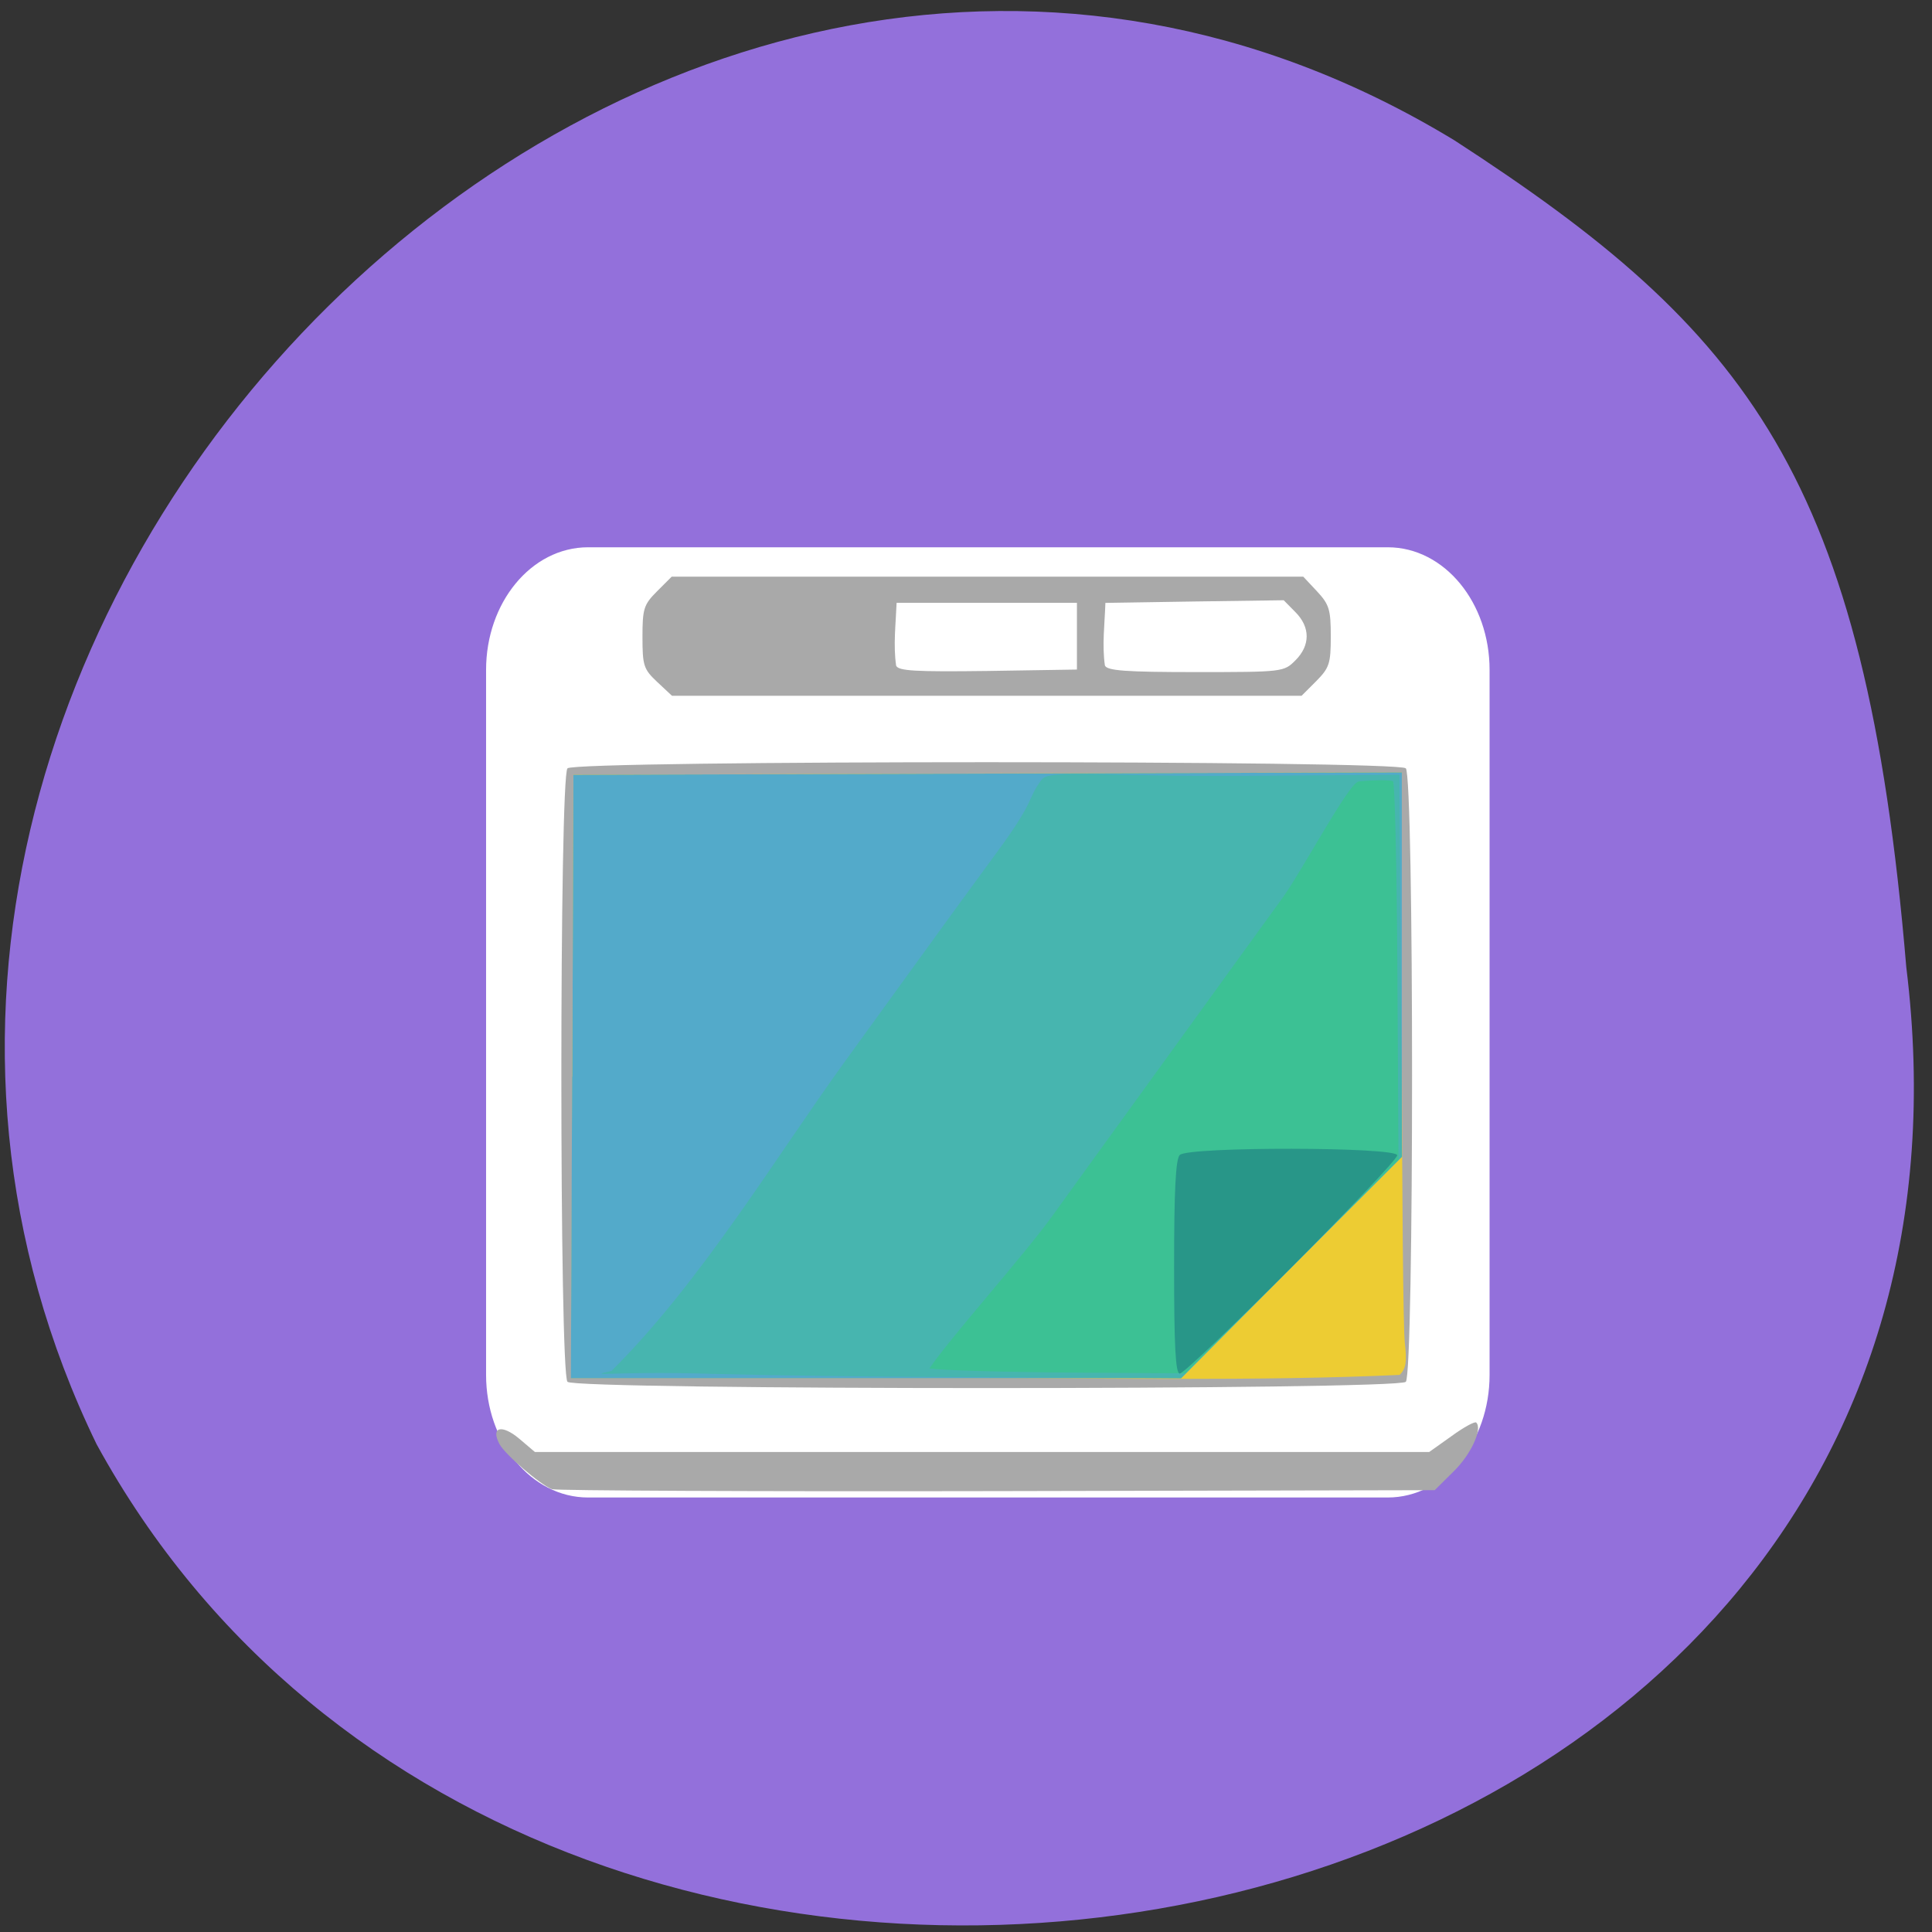<svg xmlns="http://www.w3.org/2000/svg" viewBox="0 0 48 48"><rect x="0" y="0" width="48" height="48" fill="#333333" stroke="none"/><path d="m 36.13 3.484 c -19.824 -12.04 -43.523 12.227 -33.73 32.398 c 11.16 20.391 48.1 13.559 44.961 -11.855 c -1.023 -12.203 -3.926 -15.805 -11.23 -20.543" fill="#9370db"/><path d="m 77.71 73.13 h 105.69 c 6.979 0 12.646 6.896 12.646 15.396 v 93.17 c 0 8.5 -5.667 15.396 -12.646 15.396 h -105.69 c -7 0 -12.667 -6.896 -12.667 -15.396 v -93.17 c 0 -8.5 5.667 -15.396 12.667 -15.396" transform="scale(0.188)" fill="#fff" stroke="#fff" stroke-width="1.612"/><path d="m 13.715 37 c -0.289 -0.109 -1.168 -0.863 -1.305 -1.121 c -0.227 -0.426 0.055 -0.5 0.488 -0.137 l 0.391 0.332 h 22.22 l 0.555 -0.395 c 0.301 -0.219 0.578 -0.371 0.613 -0.336 c 0.16 0.16 -0.133 0.797 -0.563 1.215 l -0.469 0.465 l -10.875 0.023 c -5.98 0.012 -10.957 -0.012 -11.05 -0.047 m 0.379 -2.668 c -0.203 -0.203 -0.203 -15.04 0 -15.242 c 0.207 -0.203 20.625 -0.203 20.828 0 c 0.207 0.207 0.207 15.04 0 15.242 c -0.203 0.207 -20.621 0.207 -20.828 0 m 2.23 -17.387 c -0.336 -0.316 -0.367 -0.402 -0.367 -1.117 c 0 -0.703 0.031 -0.805 0.363 -1.137 l 0.363 -0.363 h 15.691 l 0.344 0.367 c 0.301 0.324 0.34 0.453 0.34 1.117 c 0 0.676 -0.035 0.781 -0.363 1.113 l -0.363 0.363 h -15.641 m 10.06 -2.309 h -4.48 c -0.02 0.516 -0.086 1.047 -0.012 1.559 c 0.051 0.133 0.48 0.156 2.277 0.133 l 2.215 -0.035 c 0 -0.551 0 -1.105 0 -1.656 m 5.43 1.426 c 0.371 -0.371 0.371 -0.824 -0.004 -1.199 l -0.289 -0.293 l -2.215 0.031 l -2.215 0.035 c -0.016 0.516 -0.086 1.047 -0.012 1.555 c 0.051 0.129 0.516 0.164 2.254 0.164 c 2.168 0 2.195 -0.004 2.48 -0.293" fill="#a9a9a9"/><path d="m 23.938 34.24 h -9.75 l 0.031 -7.496 l 0.027 -7.496 l 10.293 -0.031 l 10.289 -0.031 v 6.789 c 0.004 3.73 0.035 7.05 0.074 7.383 c 0.055 0.473 0.031 0.645 -0.129 0.801 c -3.441 0.16 -7.656 0.078 -10.836 0.082" fill="#edcc33"/><path d="m 14.219 26.746 l 0.027 -7.496 l 10.293 -0.031 l 10.289 -0.031 c 0 3.188 0 6.371 0 9.555 l -5.484 5.5 h -15.16 c 0.008 -2.5 0.02 -4.996 0.031 -7.496" fill="#53aaca"/><path d="m 17.59 34.13 c -2.367 -0.066 -3.082 0.086 -2.398 -0.07 c 2.203 -2.18 4.137 -5.391 5.777 -7.656 c 1.273 -1.754 2.539 -3.516 3.805 -5.238 c 0.984 -1.34 0.727 -1.285 1.102 -1.793 c 0.199 -0.273 1.52 -0.07 5.121 -0.098 l 3.773 -0.027 l 0.031 4.746 l 0.031 4.742 l -2.746 2.75 l -2.742 2.754 c -3.918 -0.031 -7.836 -0.008 -11.754 -0.109" fill="#47b5af"/><path d="m 23.09 34 c 0.516 -0.762 2.352 -2.813 3.066 -3.805 c 1.258 -1.746 2.527 -3.488 3.773 -5.215 c 0.52 -0.719 1.367 -1.891 1.887 -2.605 c 0.5 -0.664 1.691 -2.938 1.945 -2.961 c 0.422 -0.039 0.805 -0.039 0.848 0 c 0.047 0.039 0.094 2.168 0.109 4.734 l 0.027 4.664 c -1.766 1.77 -3.531 3.539 -5.297 5.309 l -2.887 -0.02 c -1.586 -0.012 -3.148 -0.055 -3.473 -0.102" fill="#3cc194"/><path d="m 29.17 31.48 c 0 -1.898 0.039 -2.684 0.141 -2.785 c 0.211 -0.211 5.402 -0.203 5.402 0.008 c 0 0.195 -5.211 5.422 -5.402 5.422 c -0.105 0 -0.141 -0.668 -0.141 -2.645" fill="#289688"/></svg>